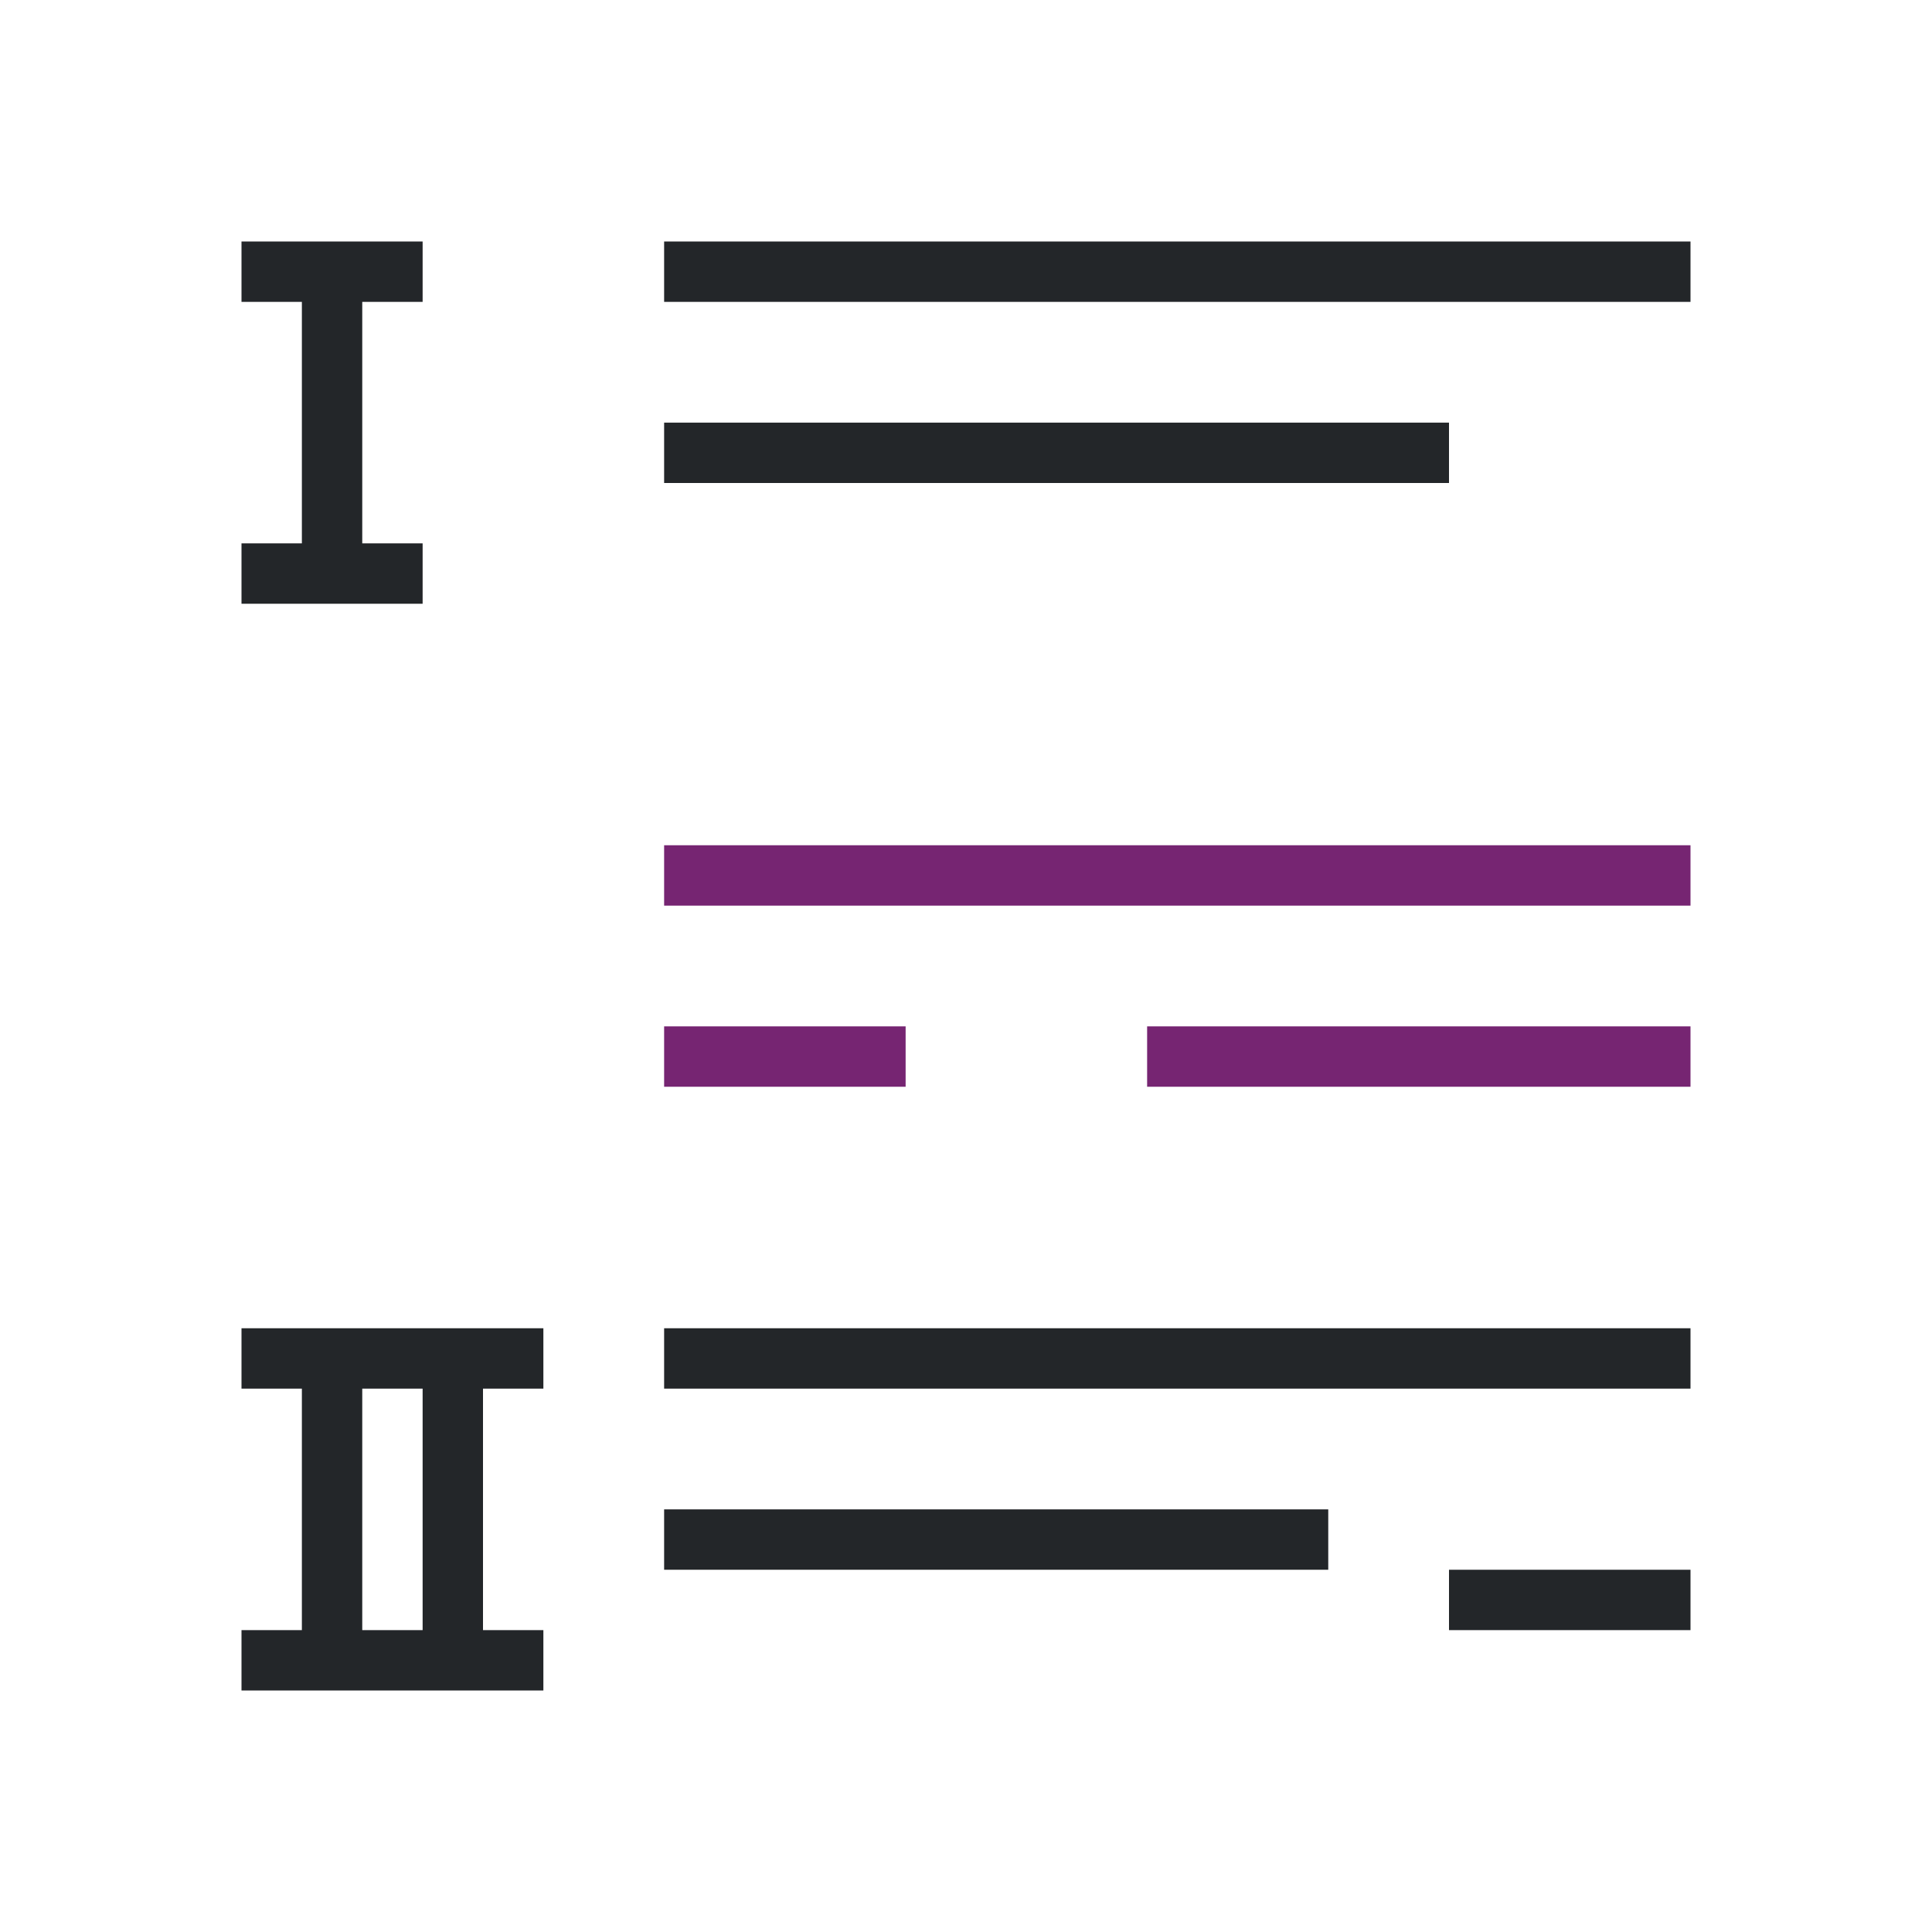 <svg viewBox="0 0 32 32" xmlns="http://www.w3.org/2000/svg"><path d="m4 4v1h1v4h-1v1h3v-1h-1v-4h1v-1h-1-1zm7 0v1h17v-1zm0 3v1h13v-1zm-7 15v1h1v4h-1v1h5v-1h-1v-4h1v-1h-3-1zm7 0v1h17v-1zm-5 1h1v4h-1zm5 2v1h11v-1zm13 1v1h4v-1z" fill="#232629"/><path d="m11 14v1h17v-1zm0 3v1h4v-1zm8 0v1h9v-1z" fill="#762572"/></svg>
